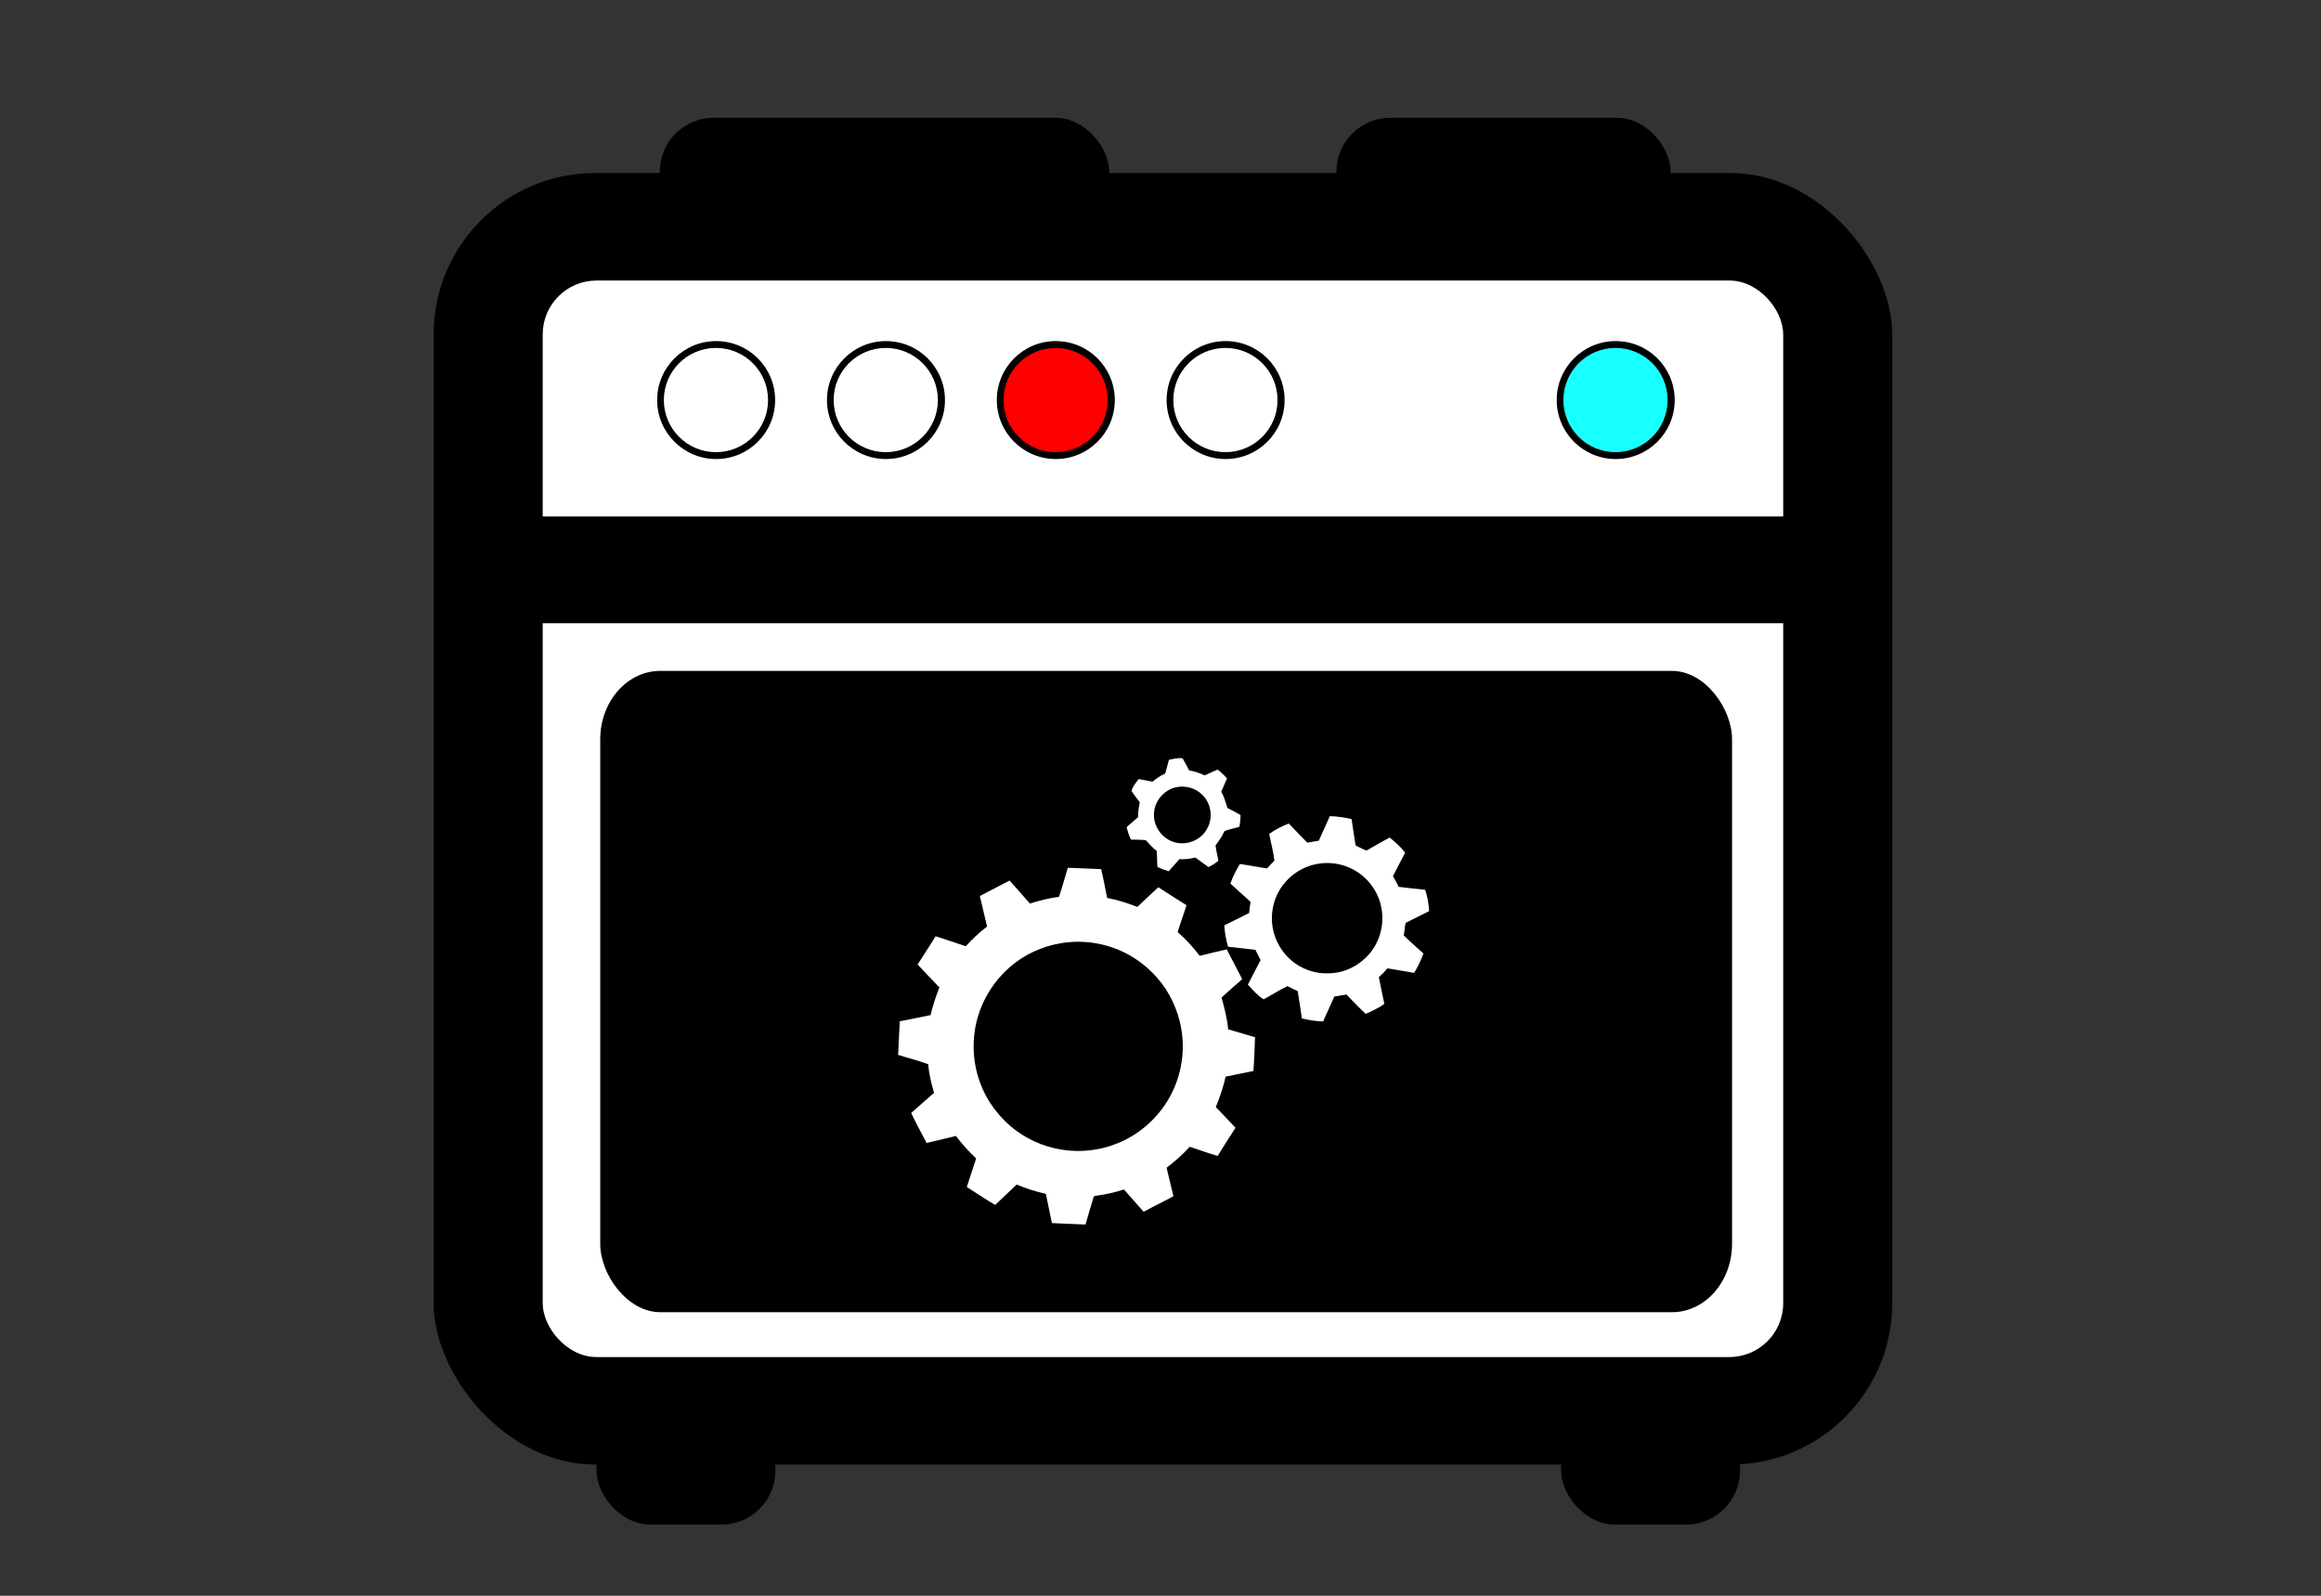 <?xml version="1.0" encoding="UTF-8" standalone="no"?>
<!-- Created with Inkscape (http://www.inkscape.org/) -->

<svg
   xmlns:dc="http://purl.org/dc/elements/1.1/"
   xmlns:cc="http://creativecommons.org/ns#"
   xmlns:rdf="http://www.w3.org/1999/02/22-rdf-syntax-ns#"
   xmlns:svg="http://www.w3.org/2000/svg"
   xmlns="http://www.w3.org/2000/svg"
   xmlns:sodipodi="http://sodipodi.sourceforge.net/DTD/sodipodi-0.dtd"
   xmlns:inkscape="http://www.inkscape.org/namespaces/inkscape"
   id="svg3089"
   version="1.1"
   inkscape:version="0.92.1 r15371"
   width="320"
   height="220"
   sodipodi:docname="Project_kitchen_logo3.svg"
   inkscape:export-filename="C:\data\ProjectKitchen_Github\InfoTerminal\webpages\websites\03_pk_diashow\pk-dias\logo\anim\Project_kitchen_logo3.png"
   inkscape:export-xdpi="96"
   inkscape:export-ydpi="96">
  <rect width="100%" height="100%" fill="#333333" stroke="none"/>
  <defs
     id="defs3093" />
  <sodipodi:namedview
     pagecolor="#ffffff"
     bordercolor="#666666"
     borderopacity="1"
     objecttolerance="10"
     gridtolerance="10"
     guidetolerance="10"
     inkscape:pageopacity="0"
     inkscape:pageshadow="2"
     inkscape:window-width="1600"
     inkscape:window-height="837"
     id="namedview3091"
     showgrid="false"
     showguides="true"
     inkscape:guide-bbox="true"
     inkscape:zoom="4.36"
     inkscape:cx="126.2665"
     inkscape:cy="118.27106"
     inkscape:window-x="-9"
     inkscape:window-y="-9"
     inkscape:window-maximized="1"
     inkscape:current-layer="svg3089">
    <sodipodi:guide
       orientation="0,1"
       position="230.357,417.857"
       id="guide5354"
       inkscape:locked="false" />
  </sodipodi:namedview>
  <g
     inkscape:groupmode="layer"
     id="layer1"
     inkscape:label="Ebene"
     style="display:inline"
     transform="translate(0,-343)" />
  <rect
     style="display:inline;fill:#000000;fill-opacity:1;fill-rule:evenodd;stroke:none;stroke-width:0.419"
     id="rect3100"
     width="201.101"
     height="178.058"
     x="59.788"
     y="23.854"
     rx="22.268"
     ry="22.268" />
  <rect
     style="display:inline;fill:#ffffff;fill-opacity:1;stroke:none;stroke-width:0.419"
     id="rect3870"
     width="171.029"
     height="148.414"
     x="74.824"
     y="38.676"
     rx="7.423"
     ry="7.423" />
  <rect
     style="fill:#000000;fill-opacity:1;stroke:none;stroke-width:0.419"
     id="rect5314"
     width="187.448"
     height="14.717"
     x="63.925"
     y="71.205" />
  <rect
     style="fill:#000000;fill-opacity:1;stroke:none;stroke-width:0.499"
     id="rect5318"
     width="156.046"
     height="88.411"
     x="82.755"
     y="92.494"
     rx="8.279"
     ry="9.432" />
  <rect
     style="fill:#000000;fill-opacity:1;stroke:none;stroke-width:0.419"
     id="rect5374"
     width="61.957"
     height="18.716"
     x="90.968"
     y="16.238"
     rx="7.423"
     ry="7.423" />
  <rect
     style="fill:#000000;fill-opacity:1;stroke:none;stroke-width:0.419"
     id="rect5374-9"
     width="46.074"
     height="18.716"
     x="184.257"
     y="16.238"
     rx="7.423"
     ry="7.423" />
  <rect
     style="fill:#000000;fill-opacity:1;stroke:none;stroke-width:0.419"
     id="rect5394"
     width="24.654"
     height="18.254"
     x="82.245"
     y="191.934"
     rx="7.423"
     ry="7.423" />
  <rect
     style="fill:#000000;fill-opacity:1;stroke:none;stroke-width:0.419"
     id="rect5394-4"
     width="24.654"
     height="18.254"
     x="215.236"
     y="191.934"
     rx="7.423"
     ry="7.423" />
  <a
     id="a5436"
     transform="matrix(0.419,0,0,0.419,32.225,-5.656)">
    <ellipse
       ry="19.345"
       rx="27.381"
       cy="146.631"
       cx="156.548"
       transform="matrix(0.709,0,0,1.003,47.746,-1.939)"
       id="path5320"
       style="fill:#000000;fill-opacity:1;stroke:none" />
  </a>
  <ellipse
     ry="7.185"
     rx="7.185"
     cy="55.153"
     cx="98.71"
     style="fill:#ffffff;fill-opacity:1;stroke:none;stroke-width:0.312"
     id="path5320-8" />
  <a
     id="a5436-2"
     transform="matrix(0.419,0,0,0.419,55.639,-5.656)">
    <ellipse
       transform="matrix(0.709,0,0,1.003,47.746,-1.939)"
       id="path5320-4"
       style="fill:#000000;fill-opacity:1;stroke:none"
       cx="156.548"
       cy="146.631"
       rx="27.381"
       ry="19.345" />
  </a>
  <ellipse
     style="fill:#ffffff;fill-opacity:1;stroke:none;stroke-width:0.312"
     id="path5320-8-5"
     cx="122.124"
     cy="55.153"
     rx="7.185"
     ry="7.185" />
  <a
     id="a5436-1"
     transform="matrix(0.419,0,0,0.419,79.053,-5.656)">
    <ellipse
       transform="matrix(0.709,0,0,1.003,47.746,-1.939)"
       id="path5320-7"
       style="fill:#000000;fill-opacity:1;stroke:none"
       cx="156.548"
       cy="146.631"
       rx="27.381"
       ry="19.345" />
  </a>
  <ellipse
     style="fill:#ff0000;fill-opacity:1;stroke:none;stroke-width:0.312"
     id="path5320-8-1"
     cx="145.538"
     cy="55.153"
     rx="7.185"
     ry="7.185" />
  <a
     id="a5436-5"
     transform="matrix(0.419,0,0,0.419,102.466,-5.656)">
    <ellipse
       transform="matrix(0.709,0,0,1.003,47.746,-1.939)"
       id="path5320-2"
       style="fill:#000000;fill-opacity:1;stroke:none"
       cx="156.548"
       cy="146.631"
       rx="27.381"
       ry="19.345" />
  </a>
  <ellipse
     style="fill:#ffffff;fill-opacity:1;stroke:none;stroke-width:0.312"
     id="path5320-8-7"
     cx="168.951"
     cy="55.153"
     rx="7.185"
     ry="7.185" />
  <a
     id="a5436-14"
     transform="matrix(0.419,0,0,0.419,156.247,-5.656)">
    <ellipse
       transform="matrix(0.709,0,0,1.003,47.746,-1.939)"
       id="path5320-23"
       style="fill:#000000;fill-opacity:1;stroke:none"
       cx="156.548"
       cy="146.631"
       rx="27.381"
       ry="19.345" />
  </a>
  <ellipse
     style="fill:#18ffff;fill-opacity:1;stroke:none;stroke-width:0.312"
     id="path5320-8-2"
     cx="222.732"
     cy="55.153"
     rx="7.185"
     ry="7.185" />
  <path
     d="m 167.878,106.098 c 0.469,0.367 0.913,0.768 1.295,1.228 -0.272,0.605 -0.53,1.217 -0.801,1.822 0.428,0.691 0.592,1.494 0.859,2.243 0.599,0.334 1.225,0.617 1.809,0.978 -0.011,0.539 -0.061,1.077 -0.155,1.608 -0.685,0.239 -1.432,0.32 -2.086,0.625 -0.297,0.717 -0.767,1.335 -1.213,1.959 0.097,0.708 0.267,1.405 0.395,2.108 -0.421,0.348 -0.879,0.655 -1.384,0.867 -0.598,-0.444 -1.19,-0.894 -1.804,-1.313 -0.714,0.193 -1.456,0.263 -2.193,0.229 -0.506,0.539 -0.963,1.122 -1.467,1.664 -0.537,-0.161 -1.067,-0.347 -1.565,-0.606 -0.011,-0.73 -0.06,-1.46 -0.082,-2.19 -0.586,-0.414 -1.017,-0.99 -1.517,-1.492 -0.68,-0.064 -1.365,-0.063 -2.048,-0.077 -0.266,-0.551 -0.451,-1.136 -0.585,-1.731 0.526,-0.455 1.039,-0.925 1.579,-1.363 -0.012,-0.692 0.086,-1.378 0.231,-2.051 -0.392,-0.507 -0.783,-1.017 -1.142,-1.548 0.134,-0.614 0.608,-1.139 0.982,-1.646 0.641,0.103 1.279,0.222 1.916,0.357 0.527,-0.454 1.107,-0.846 1.748,-1.118 0.182,-0.632 0.339,-1.272 0.516,-1.905 0.615,-0.115 1.268,-0.307 1.888,-0.19 0.321,0.539 0.596,1.104 0.899,1.654 0.737,0.126 1.449,0.363 2.121,0.688 0.597,-0.279 1.21,-0.525 1.808,-0.803 z"
     id="path5594"
     inkscape:connector-curvature="0"
     style="fill:#ffffff;stroke-width:0.145" />
  <path
     d="m 162.121,108.541 c 1.301,-0.298 2.746,0.105 3.677,1.068 1.176,1.161 1.467,3.089 0.676,4.542 -0.733,1.515 -2.539,2.36 -4.178,2.048 -1.807,-0.302 -3.231,-2.025 -3.198,-3.855 -0.035,-1.771 1.305,-3.418 3.022,-3.803 z"
     id="path5596"
     inkscape:connector-curvature="0"
     style="fill:#000000;stroke-width:0.145" />
  <path
     d="m 174.991,114.957 c 0.837,-0.575 1.739,-1.061 2.69,-1.423 0.841,0.895 1.722,1.756 2.569,2.647 0.52,-0.103 1.039,-0.206 1.565,-0.271 0.508,-1.129 1.04,-2.247 1.529,-3.386 1.013,0.012 2.019,0.174 3.004,0.404 0.184,1.162 0.325,2.332 0.528,3.492 0.021,0.242 0.315,0.267 0.485,0.371 0.362,0.133 0.683,0.402 1.071,0.451 1.056,-0.585 2.09,-1.211 3.158,-1.777 0.77,0.633 1.539,1.289 2.144,2.087 -0.564,1.081 -1.145,2.153 -1.682,3.247 0.282,0.478 0.557,0.963 0.79,1.468 1.215,0.143 2.431,0.283 3.649,0.405 0.324,0.946 0.476,1.941 0.553,2.935 -1.073,0.554 -2.166,1.071 -3.241,1.621 -0.163,0.555 -0.126,1.154 -0.276,1.716 0.866,0.881 1.813,1.673 2.722,2.505 -0.326,0.937 -0.769,1.829 -1.277,2.679 -1.229,-0.2 -2.449,-0.443 -3.681,-0.626 -0.363,0.436 -0.761,0.841 -1.185,1.218 0.227,1.233 0.51,2.455 0.756,3.685 -0.798,0.563 -1.68,0.988 -2.573,1.375 -0.913,-0.862 -1.775,-1.777 -2.659,-2.668 -0.554,0.104 -1.11,0.19 -1.665,0.278 -0.514,1.142 -1.042,2.279 -1.546,3.425 -0.985,-0.007 -1.963,-0.185 -2.92,-0.405 -0.212,-1.256 -0.36,-2.523 -0.577,-3.778 -0.486,-0.198 -0.939,-0.461 -1.414,-0.676 -1.133,0.518 -2.182,1.234 -3.286,1.817 -0.838,-0.506 -1.505,-1.305 -2.173,-2.029 0.564,-1.142 1.177,-2.258 1.76,-3.39 -0.255,-0.461 -0.495,-0.928 -0.722,-1.402 -1.254,-0.165 -2.513,-0.288 -3.77,-0.427 -0.29,-0.961 -0.468,-1.958 -0.514,-2.961 1.144,-0.549 2.278,-1.118 3.411,-1.692 0.046,-0.513 0.127,-1.023 0.207,-1.533 -0.935,-0.833 -1.849,-1.689 -2.785,-2.521 0.324,-0.95 0.793,-1.842 1.308,-2.702 1.254,0.171 2.496,0.437 3.752,0.603 0.314,-0.378 0.678,-0.708 1.012,-1.067 -0.144,-1.242 -0.492,-2.464 -0.719,-3.697 z"
     id="path5598"
     inkscape:connector-curvature="0"
     style="fill:#ffffff;stroke-width:0.145" />
  <path
     d="m 181.554,119.112 c 1.665,-0.322 3.434,-0.067 4.935,0.721 2.031,1.042 3.543,3.041 3.958,5.289 0.444,2.205 -0.152,4.598 -1.601,6.321 -1.11,1.314 -2.659,2.28 -4.353,2.613 -1.47,0.261 -3.025,0.164 -4.41,-0.417 -2.261,-0.893 -3.999,-2.964 -4.529,-5.333 -0.517,-2.169 -0.006,-4.555 1.353,-6.323 1.119,-1.492 2.817,-2.527 4.646,-2.873 z"
     id="path5600"
     inkscape:connector-curvature="0"
     style="fill:#000000;stroke-width:0.145" />
  <path
     d="m 147.221,119.635 c 1.537,0.044 3.072,0.142 4.609,0.189 0.294,1.316 0.556,2.641 0.81,3.966 1.428,0.272 2.818,0.706 4.165,1.246 0.969,-0.902 1.915,-1.829 2.895,-2.717 1.289,0.832 2.574,1.666 3.88,2.472 -0.367,1.249 -0.846,2.463 -1.215,3.713 1.135,0.972 2.135,2.091 3.046,3.272 1.235,-0.318 2.478,-0.611 3.724,-0.887 0.715,1.366 1.413,2.741 2.132,4.104 -0.956,0.838 -1.918,1.666 -2.849,2.531 0.385,1.44 0.788,2.886 0.904,4.379 1.233,0.375 2.471,0.741 3.71,1.096 -0.056,1.552 -0.103,3.105 -0.225,4.653 -1.279,0.249 -2.555,0.51 -3.83,0.777 -0.315,1.439 -0.791,2.835 -1.355,4.194 0.928,0.931 1.812,1.906 2.717,2.86 -0.81,1.297 -1.674,2.56 -2.447,3.879 -1.304,-0.362 -2.571,-0.845 -3.859,-1.26 -0.97,1.063 -2.05,2.018 -3.194,2.889 0.33,1.304 0.616,2.617 0.942,3.923 -1.353,0.743 -2.749,1.407 -4.105,2.145 -0.91,-1.021 -1.808,-2.048 -2.716,-3.07 -1.234,0.388 -2.496,0.693 -3.782,0.851 -0.155,0.031 -0.396,0.016 -0.414,0.233 -0.359,1.249 -0.758,2.489 -1.101,3.743 -1.545,-0.042 -3.09,-0.138 -4.635,-0.197 -0.293,-1.338 -0.545,-2.686 -0.83,-4.025 -1.375,-0.315 -2.728,-0.727 -4.023,-1.289 -0.989,0.94 -1.986,1.873 -2.973,2.815 -1.323,-0.788 -2.606,-1.645 -3.906,-2.472 0.394,-1.294 0.854,-2.57 1.262,-3.859 l -0.012,-0.121 c -1.003,-0.939 -1.926,-1.96 -2.75,-3.06 -1.35,0.316 -2.7,0.636 -4.046,0.967 -0.724,-1.373 -1.46,-2.74 -2.132,-4.137 1.063,-0.91 2.093,-1.858 3.156,-2.767 -0.363,-1.293 -0.69,-2.605 -0.803,-3.948 -1.348,-0.523 -2.766,-0.843 -4.141,-1.293 0.084,-1.542 0.129,-3.088 0.22,-4.63 1.42,-0.272 2.835,-0.57 4.252,-0.855 0.303,-1.304 0.724,-2.574 1.216,-3.816 -1.002,-1.05 -2.017,-2.092 -3.003,-3.157 0.828,-1.299 1.659,-2.596 2.488,-3.895 1.389,0.433 2.759,0.927 4.143,1.375 0.911,-0.979 1.865,-1.92 2.945,-2.712 -0.328,-1.404 -0.678,-2.804 -0.996,-4.212 1.365,-0.706 2.725,-1.426 4.09,-2.132 0.949,1.048 1.886,2.109 2.811,3.177 1.307,-0.425 2.647,-0.757 4.01,-0.936 0.447,-1.321 0.809,-2.67 1.216,-4.003 z"
     id="path5602"
     inkscape:connector-curvature="0"
     style="fill:#ffffff;stroke-width:0.145" />
  <path
     d="m 146.428,130.01 c 2.79,-0.443 5.706,-0.033 8.269,1.151 2.433,1.115 4.524,2.945 6.009,5.167 1.412,2.193 2.264,4.758 2.357,7.371 0.118,3.058 -0.756,6.156 -2.494,8.68 -1.129,1.65 -2.598,3.071 -4.299,4.124 -2.68,1.675 -5.924,2.431 -9.066,2.099 -2.545,-0.248 -5.018,-1.193 -7.075,-2.71 -2.259,-1.656 -4.028,-3.979 -4.995,-6.609 -0.9,-2.379 -1.119,-5.001 -0.689,-7.503 0.544,-3.143 2.173,-6.085 4.535,-8.226 2.055,-1.887 4.693,-3.124 7.448,-3.545 z"
     id="path5604"
     inkscape:connector-curvature="0"
     style="fill:#000000;stroke-width:0.145" />
</svg>
